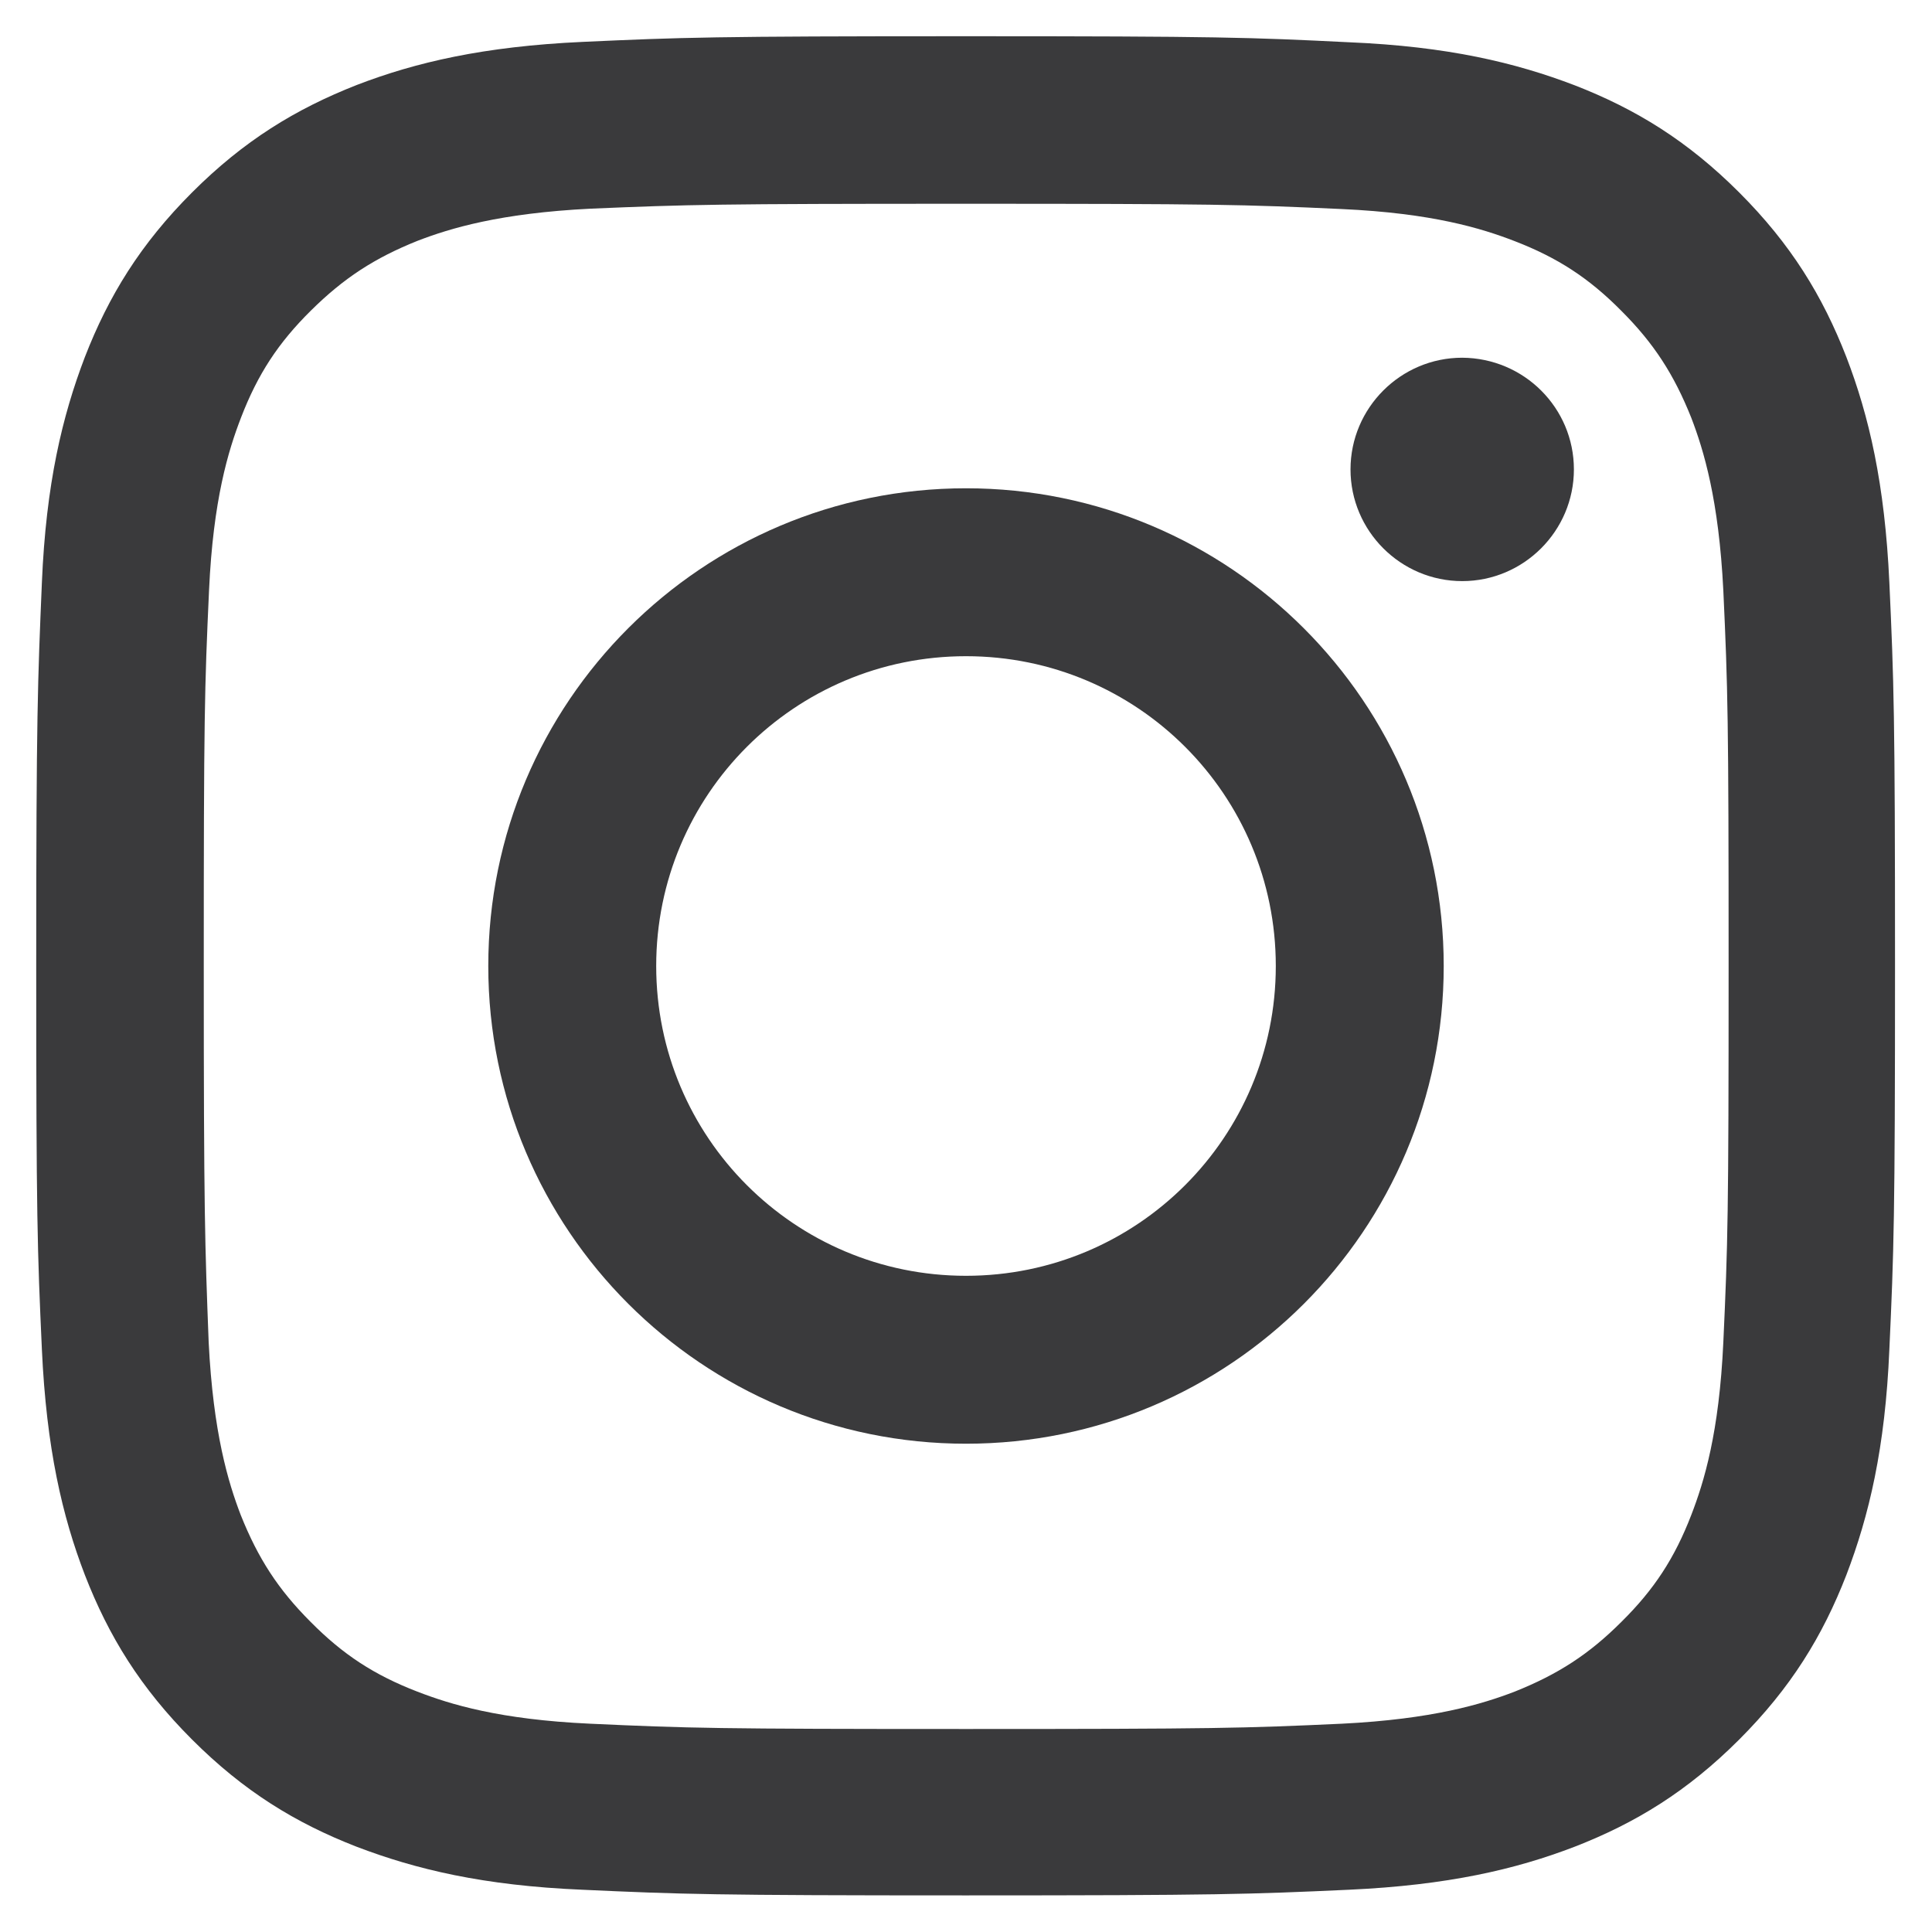<?xml version="1.0" encoding="utf-8"?>
<!-- Generator: Adobe Illustrator 27.5.0, SVG Export Plug-In . SVG Version: 6.00 Build 0)  -->
<svg version="1.1" id="Layer_1" xmlns="http://www.w3.org/2000/svg" xmlns:xlink="http://www.w3.org/1999/xlink" x="0px" y="0px"
	 viewBox="0 0 512 512" style="enable-background:new 0 0 512 512;" xml:space="preserve">
<style type="text/css">
	.st0{fill:none;}
	.st1{fill:#3A3A3C;}
</style>
<g>
	<rect x="9.7" y="9.6" class="st0" width="492.8" height="492.8"/>
	<path class="st1" d="M256,54c65.8,0,73.5,0.2,99.6,1.4c24,1.1,37,5.1,45.8,8.5c11.4,4.4,19.7,9.8,28.3,18.5
		c8.6,8.6,13.9,16.8,18.5,28.3c3.3,8.6,7.3,21.7,8.5,45.8c1.2,26,1.4,33.8,1.4,99.6s-0.2,73.5-1.4,99.6c-1.1,24-5.1,37-8.5,45.8
		c-4.4,11.4-9.8,19.7-18.5,28.3c-8.6,8.6-16.8,13.9-28.3,18.5c-8.6,3.3-21.7,7.3-45.8,8.5c-26,1.2-33.8,1.4-99.6,1.4
		s-73.5-0.2-99.6-1.4c-24-1.1-37-5.1-45.8-8.5c-11.4-4.4-19.7-9.8-28.3-18.5c-8.6-8.6-13.9-16.8-18.5-28.3
		c-3.3-8.6-7.3-21.7-8.5-45.8C54.3,329.5,54,321.8,54,256s0.2-73.5,1.4-99.6c1.1-24,5.1-37,8.5-45.8c4.4-11.4,9.8-19.7,18.5-28.3
		s16.8-13.9,28.3-18.5c8.6-3.3,21.7-7.3,45.8-8.5C182.5,54.2,190.2,54,256,54 M256,9.6c-67,0-75.3,0.3-101.6,1.5
		c-26.2,1.2-44.2,5.4-59.8,11.4C78.3,28.9,64.6,37.3,50.9,51S28.8,78.4,22.5,94.6c-6,15.7-10.3,33.6-11.4,59.8s-1.5,34.7-1.5,101.6
		s0.3,75.3,1.5,101.6c1.2,26.2,5.4,44.2,11.4,59.8c6.3,16.2,14.7,29.9,28.4,43.6c13.7,13.7,27.4,22.1,43.6,28.4
		c15.7,6,33.6,10.3,59.8,11.4c26.2,1.2,34.7,1.5,101.6,1.5s75.3-0.3,101.6-1.5c26.2-1.2,44.2-5.4,59.8-11.4
		c16.2-6.3,29.9-14.7,43.6-28.4c13.7-13.7,22.1-27.4,28.4-43.6c6-15.7,10.3-33.6,11.4-59.8c1.2-26.2,1.5-34.7,1.5-101.6
		s-0.3-75.3-1.5-101.6c-1.2-26.2-5.4-44.2-11.4-59.8c-6.3-16.2-14.7-29.9-28.4-43.6s-27.4-22.1-43.6-28.4
		c-15.7-6-33.6-10.3-59.8-11.4C331.3,9.9,323,9.6,256,9.6"/>
	<g>
		<rect x="9.7" y="9.6" class="st0" width="492.8" height="492.8"/>
		<path class="st1" d="M256,129.4c-69.9,0-126.6,56.7-126.6,126.6S186.1,382.6,256,382.6S382.6,326,382.6,256
			C382.6,186.1,325.9,129.4,256,129.4 M256,338.1c-45.4,0-82.1-36.7-82.1-82.1s36.7-82.1,82.1-82.1s82.1,36.7,82.1,82.1
			S301.4,338.1,256,338.1"/>
	</g>
	<g>
		<rect x="9.7" y="9.6" class="st0" width="492.8" height="492.8"/>
		<path class="st1" d="M417.1,124.4c0,16.3-13.3,29.6-29.6,29.6c-16.3,0-29.6-13.3-29.6-29.6s13.3-29.6,29.6-29.6
			C403.9,94.9,417.1,108.1,417.1,124.4"/>
	</g>
</g>
</svg>
